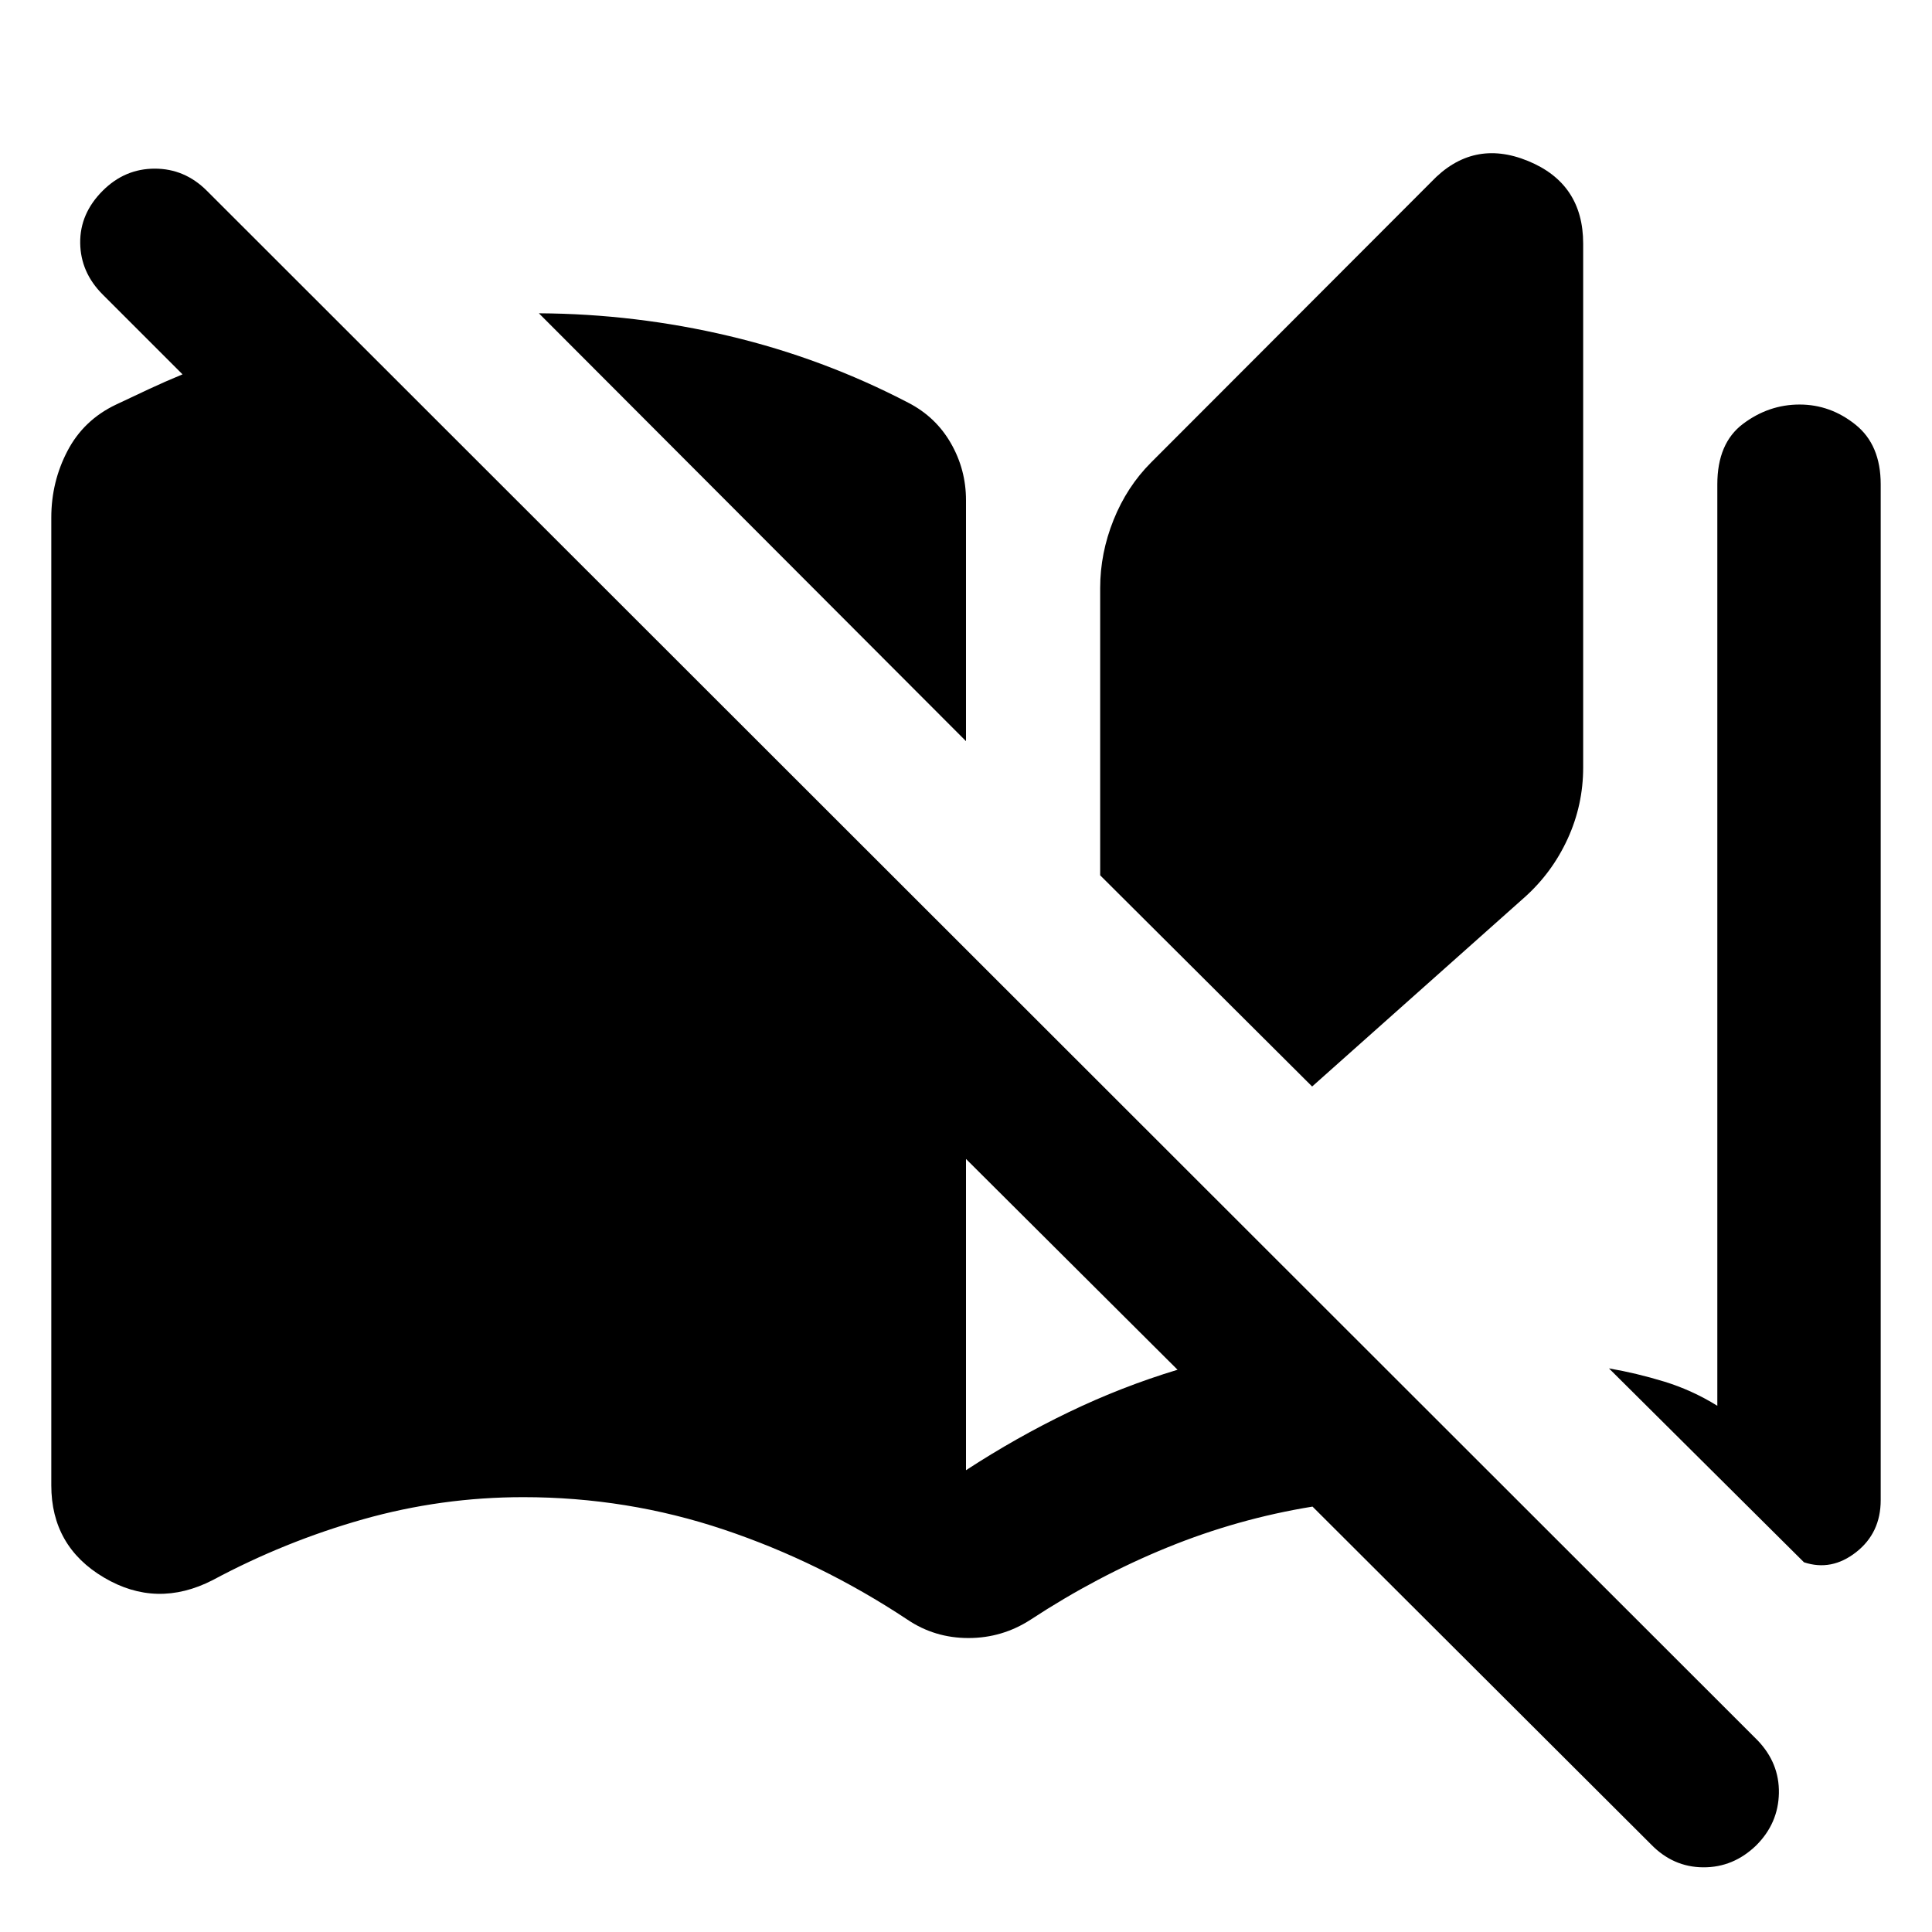 <svg xmlns="http://www.w3.org/2000/svg" height="40" viewBox="0 -960 960 960" width="40"><path d="M450.93-155.19q-43.21-28.64-91.23-44.76-48.02-16.12-99.7-16.12-40.68 0-79.58 11t-74.77 30.24q-27.78 14.21-53.97-1.28-26.19-15.48-26.19-45.83v-480.87q0-17.78 8.05-33.15 8.04-15.37 24.13-23.01 8.76-4.15 16.51-7.77 7.75-3.62 16.52-7.25l-39.67-39.66q-10.99-10.99-11.18-25.6-.18-14.61 11.18-25.97 10.98-10.98 25.88-10.98 14.89 0 25.87 10.98L873.22-95.35Q884.2-83.99 883.92-69q-.28 14.99-11.27 25.97-11.36 10.99-26.34 10.89-14.99-.09-25.98-11.45L652.18-211.38q-37.08 6.02-72.08 20.28-35 14.26-68.01 35.91-14.1 9.12-30.87 9.12-16.76 0-30.29-9.12ZM480-591.72 267.77-804.33q48.1.27 94.67 11.33t88.91 33.13q13.64 7.03 21.14 20.12 7.51 13.08 7.51 28.29v119.74Zm0 362.26q25.03-16.32 51.23-28.93 26.19-12.61 53.89-20.99L480-384.12v154.66Zm171.99-190.66L546.67-525.06v-142.75q0-17.29 6.65-33.84 6.65-16.55 18.67-28.57l139.17-139.36q20.57-21.7 48.04-10.46 27.47 11.23 27.47 41.1v260.27q0 18.67-7.72 35.49t-21.36 29.02l-105.6 94.04Zm244.4 236.41-96.91-96.35q13.68 2.35 27.48 6.57 13.79 4.22 26.37 12.01v-457.87q0-20.43 12.76-30.03 12.77-9.61 28.11-9.61 15.35 0 27.83 10.03 12.48 10.03 12.48 29.61v504.76q0 16.29-12.22 25.86t-25.9 5.02Z"/></svg>
